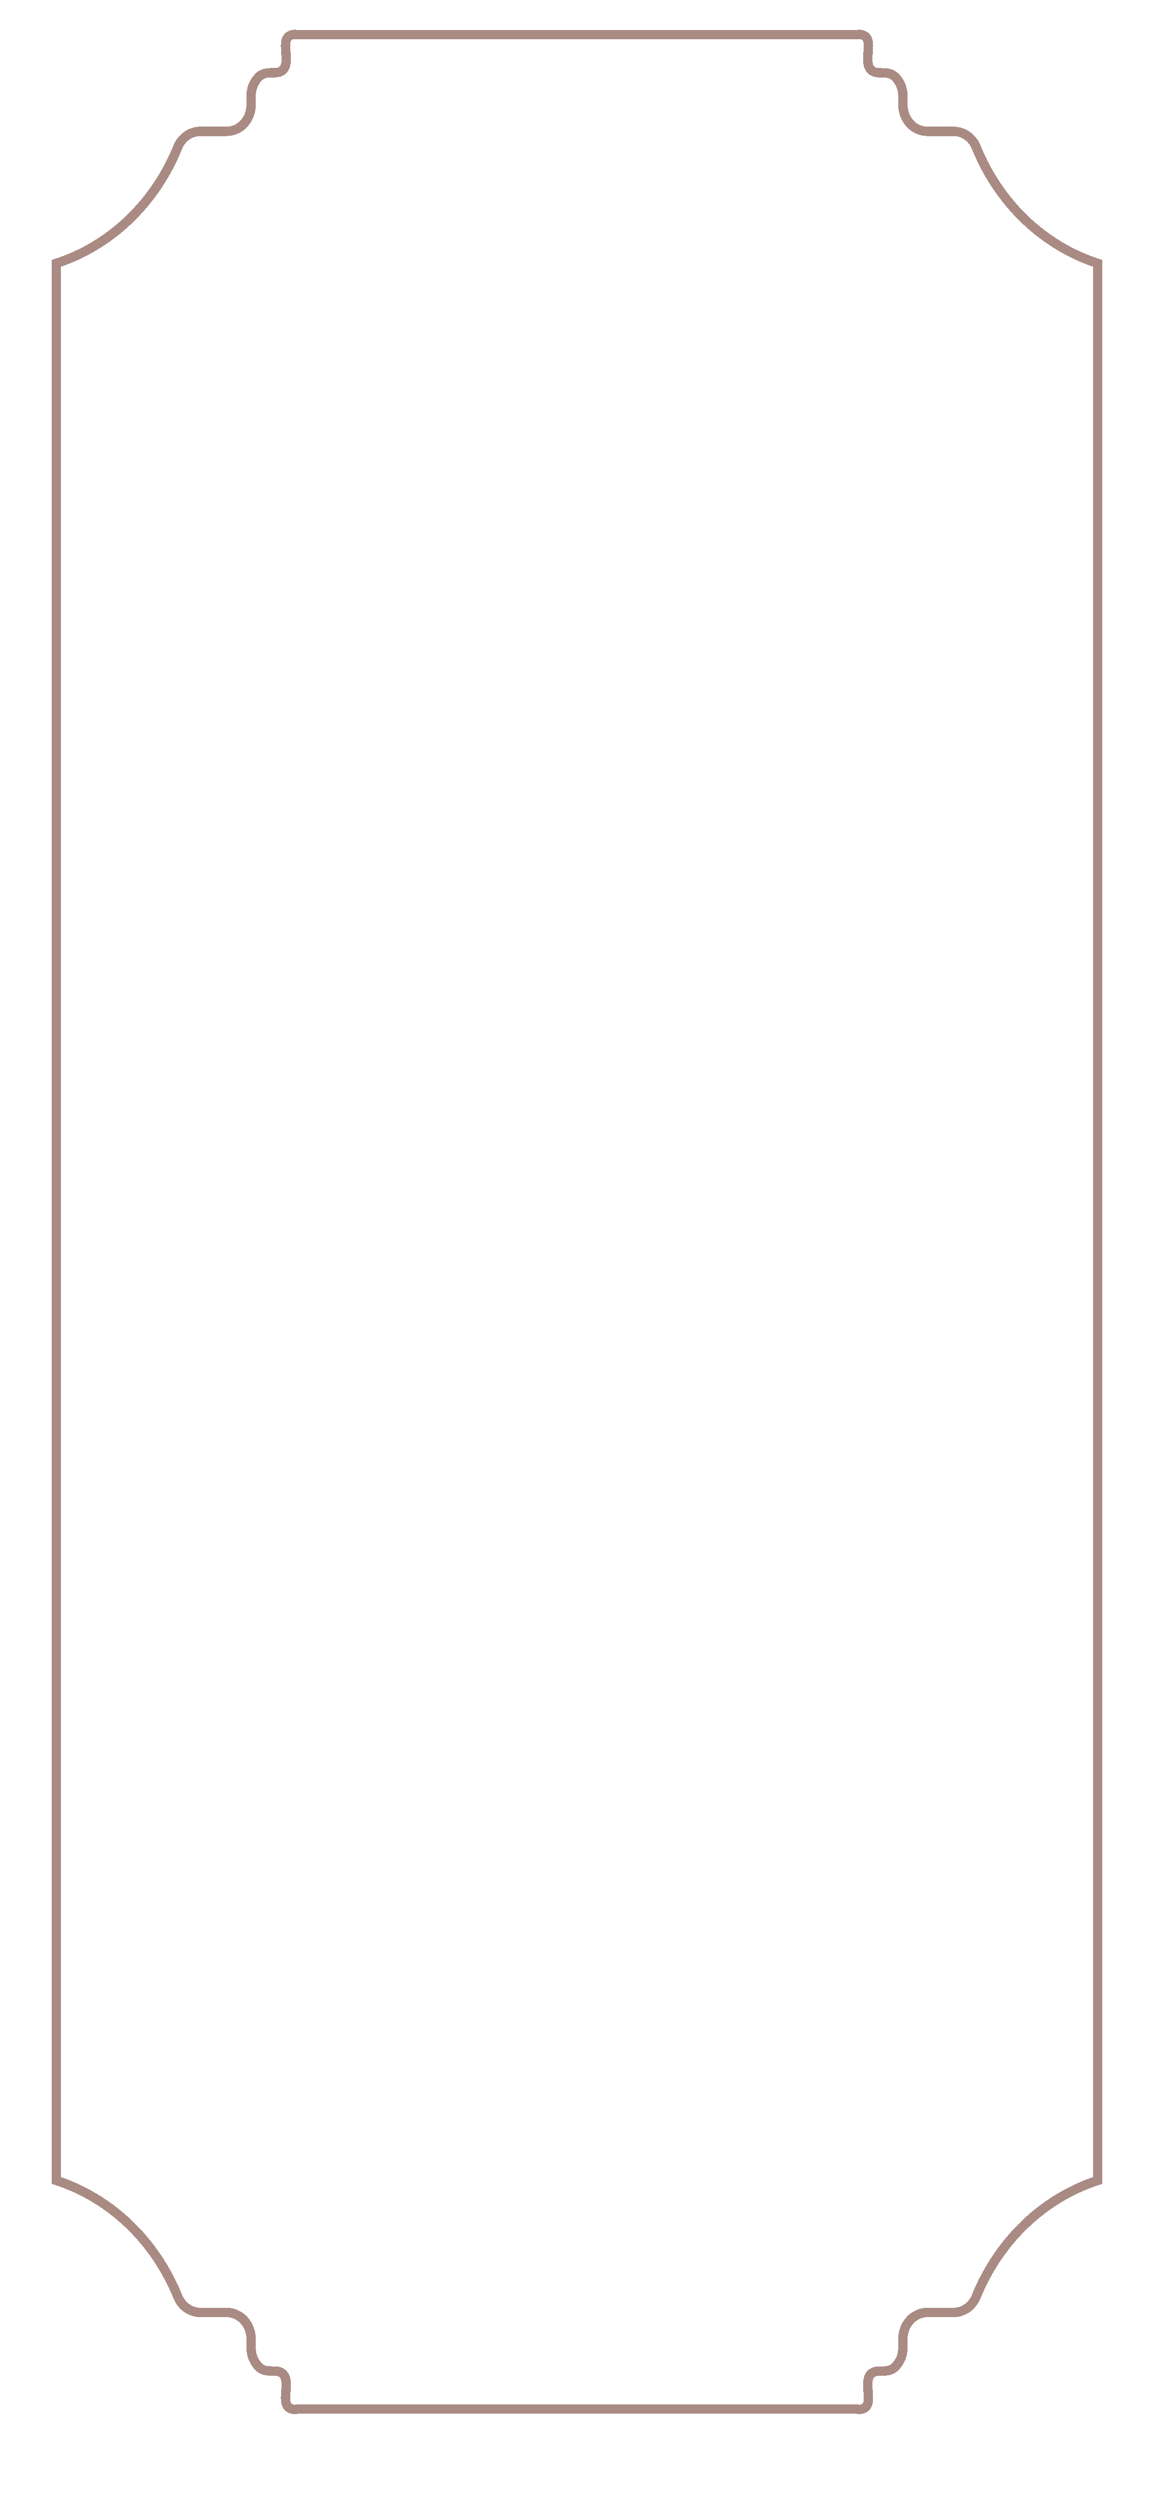 <svg width="369" height="799" viewBox="0 0 369 799" fill="none" xmlns="http://www.w3.org/2000/svg">
<g filter="url(#filter0_d_742_21427)">
<path d="M6 717.136C15.206 720.028 23.7 724.971 30.893 731.623C38.086 738.275 43.806 746.477 47.657 755.661C48.322 757.219 49.407 758.542 50.781 759.468C52.155 760.394 53.757 760.884 55.393 760.877H64.393C66.615 760.877 68.747 761.797 70.318 763.435C71.89 765.074 72.773 767.295 72.773 769.612V772.562C72.772 773.708 72.987 774.844 73.404 775.904C73.842 776.953 74.455 777.914 75.214 778.74C78.007 781.576 81.566 779.158 83.715 781.272C86.412 783.931 82.999 790.274 85.719 792.4C86.563 792.948 87.579 793.13 88.549 792.907H280.439C281.413 793.13 282.433 792.948 283.281 792.4C286.001 790.274 282.576 783.931 285.272 781.272C287.374 779.183 290.944 781.601 293.774 778.74C294.534 777.912 295.151 776.952 295.596 775.904C296.013 774.844 296.228 773.708 296.227 772.562V769.612C296.227 767.298 297.108 765.078 298.677 763.44C300.246 761.802 302.375 760.88 304.595 760.877H313.595C315.231 760.885 316.834 760.397 318.208 759.47C319.582 758.544 320.667 757.22 321.331 755.661C325.188 746.478 330.911 738.278 338.105 731.626C345.3 724.975 353.793 720.031 363 717.136V81.864C353.791 78.975 345.294 74.033 338.099 67.381C330.904 60.729 325.182 52.526 321.331 43.339C320.667 41.78 319.582 40.456 318.208 39.53C316.834 38.603 315.231 38.115 313.595 38.123H304.595C302.377 38.12 300.25 37.2 298.682 35.565C297.113 33.93 296.23 31.713 296.227 29.4V26.438C296.226 25.292 296.012 24.157 295.596 23.096C295.151 22.047 294.534 21.088 293.774 20.26C290.993 17.437 287.422 19.842 285.272 17.728C282.576 15.069 286.001 8.726 283.281 6.612C282.436 6.055 281.415 5.869 280.439 6.093H88.549C88.068 5.982 87.57 5.97 87.085 6.059C86.599 6.148 86.135 6.336 85.719 6.612C82.999 8.726 86.412 15.069 83.715 17.728C81.614 19.817 78.056 17.411 75.214 20.26C74.455 21.087 73.842 22.047 73.404 23.096C72.989 24.157 72.774 25.292 72.773 26.438V29.4C72.77 31.715 71.885 33.934 70.314 35.569C68.743 37.205 66.613 38.123 64.393 38.123H55.393C53.757 38.116 52.155 38.606 50.781 39.532C49.407 40.458 48.322 41.781 47.657 43.339C43.81 52.526 38.092 60.731 30.898 67.384C23.705 74.036 15.209 78.977 6 81.864V717.136Z" fill="white"/>
<path d="M6 717.136C15.206 720.028 23.7 724.971 30.893 731.623C38.086 738.275 43.806 746.477 47.657 755.661C48.322 757.219 49.407 758.542 50.781 759.468C52.155 760.394 53.757 760.884 55.393 760.877H64.393C66.615 760.877 68.747 761.797 70.318 763.435C71.89 765.074 72.773 767.295 72.773 769.612V772.562C72.772 773.708 72.987 774.844 73.404 775.904C73.842 776.953 74.455 777.914 75.214 778.74C78.007 781.576 81.566 779.158 83.715 781.272C86.412 783.931 82.999 790.274 85.719 792.4C86.563 792.948 87.579 793.13 88.549 792.907H280.439C281.413 793.13 282.433 792.948 283.281 792.4C286.001 790.274 282.576 783.931 285.272 781.272C287.374 779.183 290.944 781.601 293.774 778.74C294.534 777.912 295.151 776.952 295.596 775.904C296.013 774.844 296.228 773.708 296.227 772.562V769.612C296.227 767.298 297.108 765.078 298.677 763.44C300.246 761.802 302.375 760.88 304.595 760.877H313.595C315.231 760.885 316.834 760.397 318.208 759.47C319.582 758.544 320.667 757.22 321.331 755.661C325.188 746.478 330.911 738.278 338.105 731.626C345.3 724.975 353.793 720.031 363 717.136V81.864C353.791 78.975 345.294 74.033 338.099 67.381C330.904 60.729 325.182 52.526 321.331 43.339C320.667 41.78 319.582 40.456 318.208 39.53C316.834 38.603 315.231 38.115 313.595 38.123H304.595C302.377 38.12 300.25 37.2 298.682 35.565C297.113 33.93 296.23 31.713 296.227 29.4V26.438C296.226 25.292 296.012 24.157 295.596 23.096C295.151 22.047 294.534 21.088 293.774 20.26C290.993 17.437 287.422 19.842 285.272 17.728C282.576 15.069 286.001 8.726 283.281 6.612C282.436 6.055 281.415 5.869 280.439 6.093H88.549C88.068 5.982 87.57 5.97 87.085 6.059C86.599 6.148 86.135 6.336 85.719 6.612C82.999 8.726 86.412 15.069 83.715 17.728C81.614 19.817 78.056 17.411 75.214 20.26C74.455 21.087 73.842 22.047 73.404 23.096C72.989 24.157 72.774 25.292 72.773 26.438V29.4C72.77 31.715 71.885 33.934 70.314 35.569C68.743 37.205 66.613 38.123 64.393 38.123H55.393C53.757 38.116 52.155 38.606 50.781 39.532C49.407 40.458 48.322 41.781 47.657 43.339C43.81 52.526 38.092 60.731 30.898 67.384C23.705 74.036 15.209 78.977 6 81.864V717.136Z" stroke="white" stroke-width="4" stroke-miterlimit="10"/>
</g>
<g filter="url(#filter1_d_742_21427)">
<path d="M18 696.835C26.587 699.624 34.51 704.391 41.219 710.807C47.928 717.222 53.264 725.132 56.857 733.989C57.477 735.492 58.489 736.768 59.771 737.661C61.052 738.555 62.547 739.026 64.073 739.02H72.467C74.54 739.02 76.528 739.907 77.994 741.487C79.46 743.067 80.284 745.21 80.284 747.444V750.289C80.283 751.395 80.483 752.49 80.873 753.513C81.281 754.524 81.853 755.45 82.561 756.247C85.166 758.982 88.486 756.65 90.491 758.689C93.006 761.253 89.822 767.371 92.36 769.422C93.147 769.95 94.094 770.126 95 769.91H273.989C274.898 770.125 275.849 769.95 276.64 769.422C279.178 767.371 275.983 761.253 278.498 758.689C280.458 756.675 283.788 759.007 286.428 756.247C287.137 755.449 287.712 754.523 288.127 753.513C288.517 752.49 288.717 751.395 288.716 750.289V747.444C288.716 745.212 289.538 743.071 291.002 741.492C292.465 739.912 294.45 739.023 296.521 739.02H304.916C306.442 739.028 307.938 738.557 309.219 737.663C310.501 736.77 311.513 735.493 312.132 733.989C315.73 725.133 321.068 717.225 327.779 710.81C334.49 704.395 342.412 699.627 351 696.835V84.165C342.41 81.379 334.484 76.613 327.773 70.197C321.061 63.782 315.725 55.87 312.132 47.011C311.513 45.507 310.501 44.23 309.219 43.337C307.938 42.443 306.442 41.972 304.916 41.98H296.521C294.452 41.977 292.469 41.09 291.006 39.513C289.542 37.936 288.719 35.798 288.716 33.568V30.711C288.715 29.605 288.515 28.511 288.127 27.488C287.712 26.477 287.137 25.551 286.428 24.753C283.834 22.03 280.503 24.35 278.498 22.311C275.983 19.747 279.178 13.629 276.64 11.59C275.852 11.053 274.899 10.873 273.989 11.09H95C94.551 10.982 94.087 10.971 93.634 11.057C93.181 11.143 92.748 11.324 92.36 11.59C89.822 13.629 93.006 19.747 90.491 22.311C88.531 24.325 85.212 22.005 82.561 24.753C81.853 25.55 81.281 26.476 80.873 27.488C80.485 28.511 80.285 29.605 80.284 30.711V33.568C80.281 35.8 79.456 37.94 77.99 39.517C76.525 41.094 74.538 41.98 72.467 41.98H64.073C62.547 41.974 61.052 42.446 59.771 43.339C58.489 44.232 57.477 45.508 56.857 47.011C53.269 55.871 47.934 63.784 41.225 70.2C34.515 76.616 26.59 81.381 18 84.165V696.835Z" stroke="#AA8B84" stroke-width="3" stroke-miterlimit="10" shape-rendering="crispEdges"/>
</g>
<defs>
<filter id="filter0_d_742_21427" x="0" y="0" width="369" height="799" filterUnits="userSpaceOnUse" color-interpolation-filters="sRGB">
<feFlood flood-opacity="0" result="BackgroundImageFix"/>
<feColorMatrix in="SourceAlpha" type="matrix" values="0 0 0 0 0 0 0 0 0 0 0 0 0 0 0 0 0 0 127 0" result="hardAlpha"/>
<feOffset/>
<feGaussianBlur stdDeviation="2"/>
<feComposite in2="hardAlpha" operator="out"/>
<feColorMatrix type="matrix" values="0 0 0 0 0 0 0 0 0 0 0 0 0 0 0 0 0 0 0.25 0"/>
<feBlend mode="normal" in2="BackgroundImageFix" result="effect1_dropShadow_742_21427"/>
<feBlend mode="normal" in="SourceGraphic" in2="effect1_dropShadow_742_21427" result="shape"/>
</filter>
<filter id="filter1_d_742_21427" x="12.5" y="5.5" width="344" height="770" filterUnits="userSpaceOnUse" color-interpolation-filters="sRGB">
<feFlood flood-opacity="0" result="BackgroundImageFix"/>
<feColorMatrix in="SourceAlpha" type="matrix" values="0 0 0 0 0 0 0 0 0 0 0 0 0 0 0 0 0 0 127 0" result="hardAlpha"/>
<feOffset/>
<feGaussianBlur stdDeviation="2"/>
<feComposite in2="hardAlpha" operator="out"/>
<feColorMatrix type="matrix" values="0 0 0 0 0 0 0 0 0 0 0 0 0 0 0 0 0 0 0.25 0"/>
<feBlend mode="normal" in2="BackgroundImageFix" result="effect1_dropShadow_742_21427"/>
<feBlend mode="normal" in="SourceGraphic" in2="effect1_dropShadow_742_21427" result="shape"/>
</filter>
</defs>
</svg>
